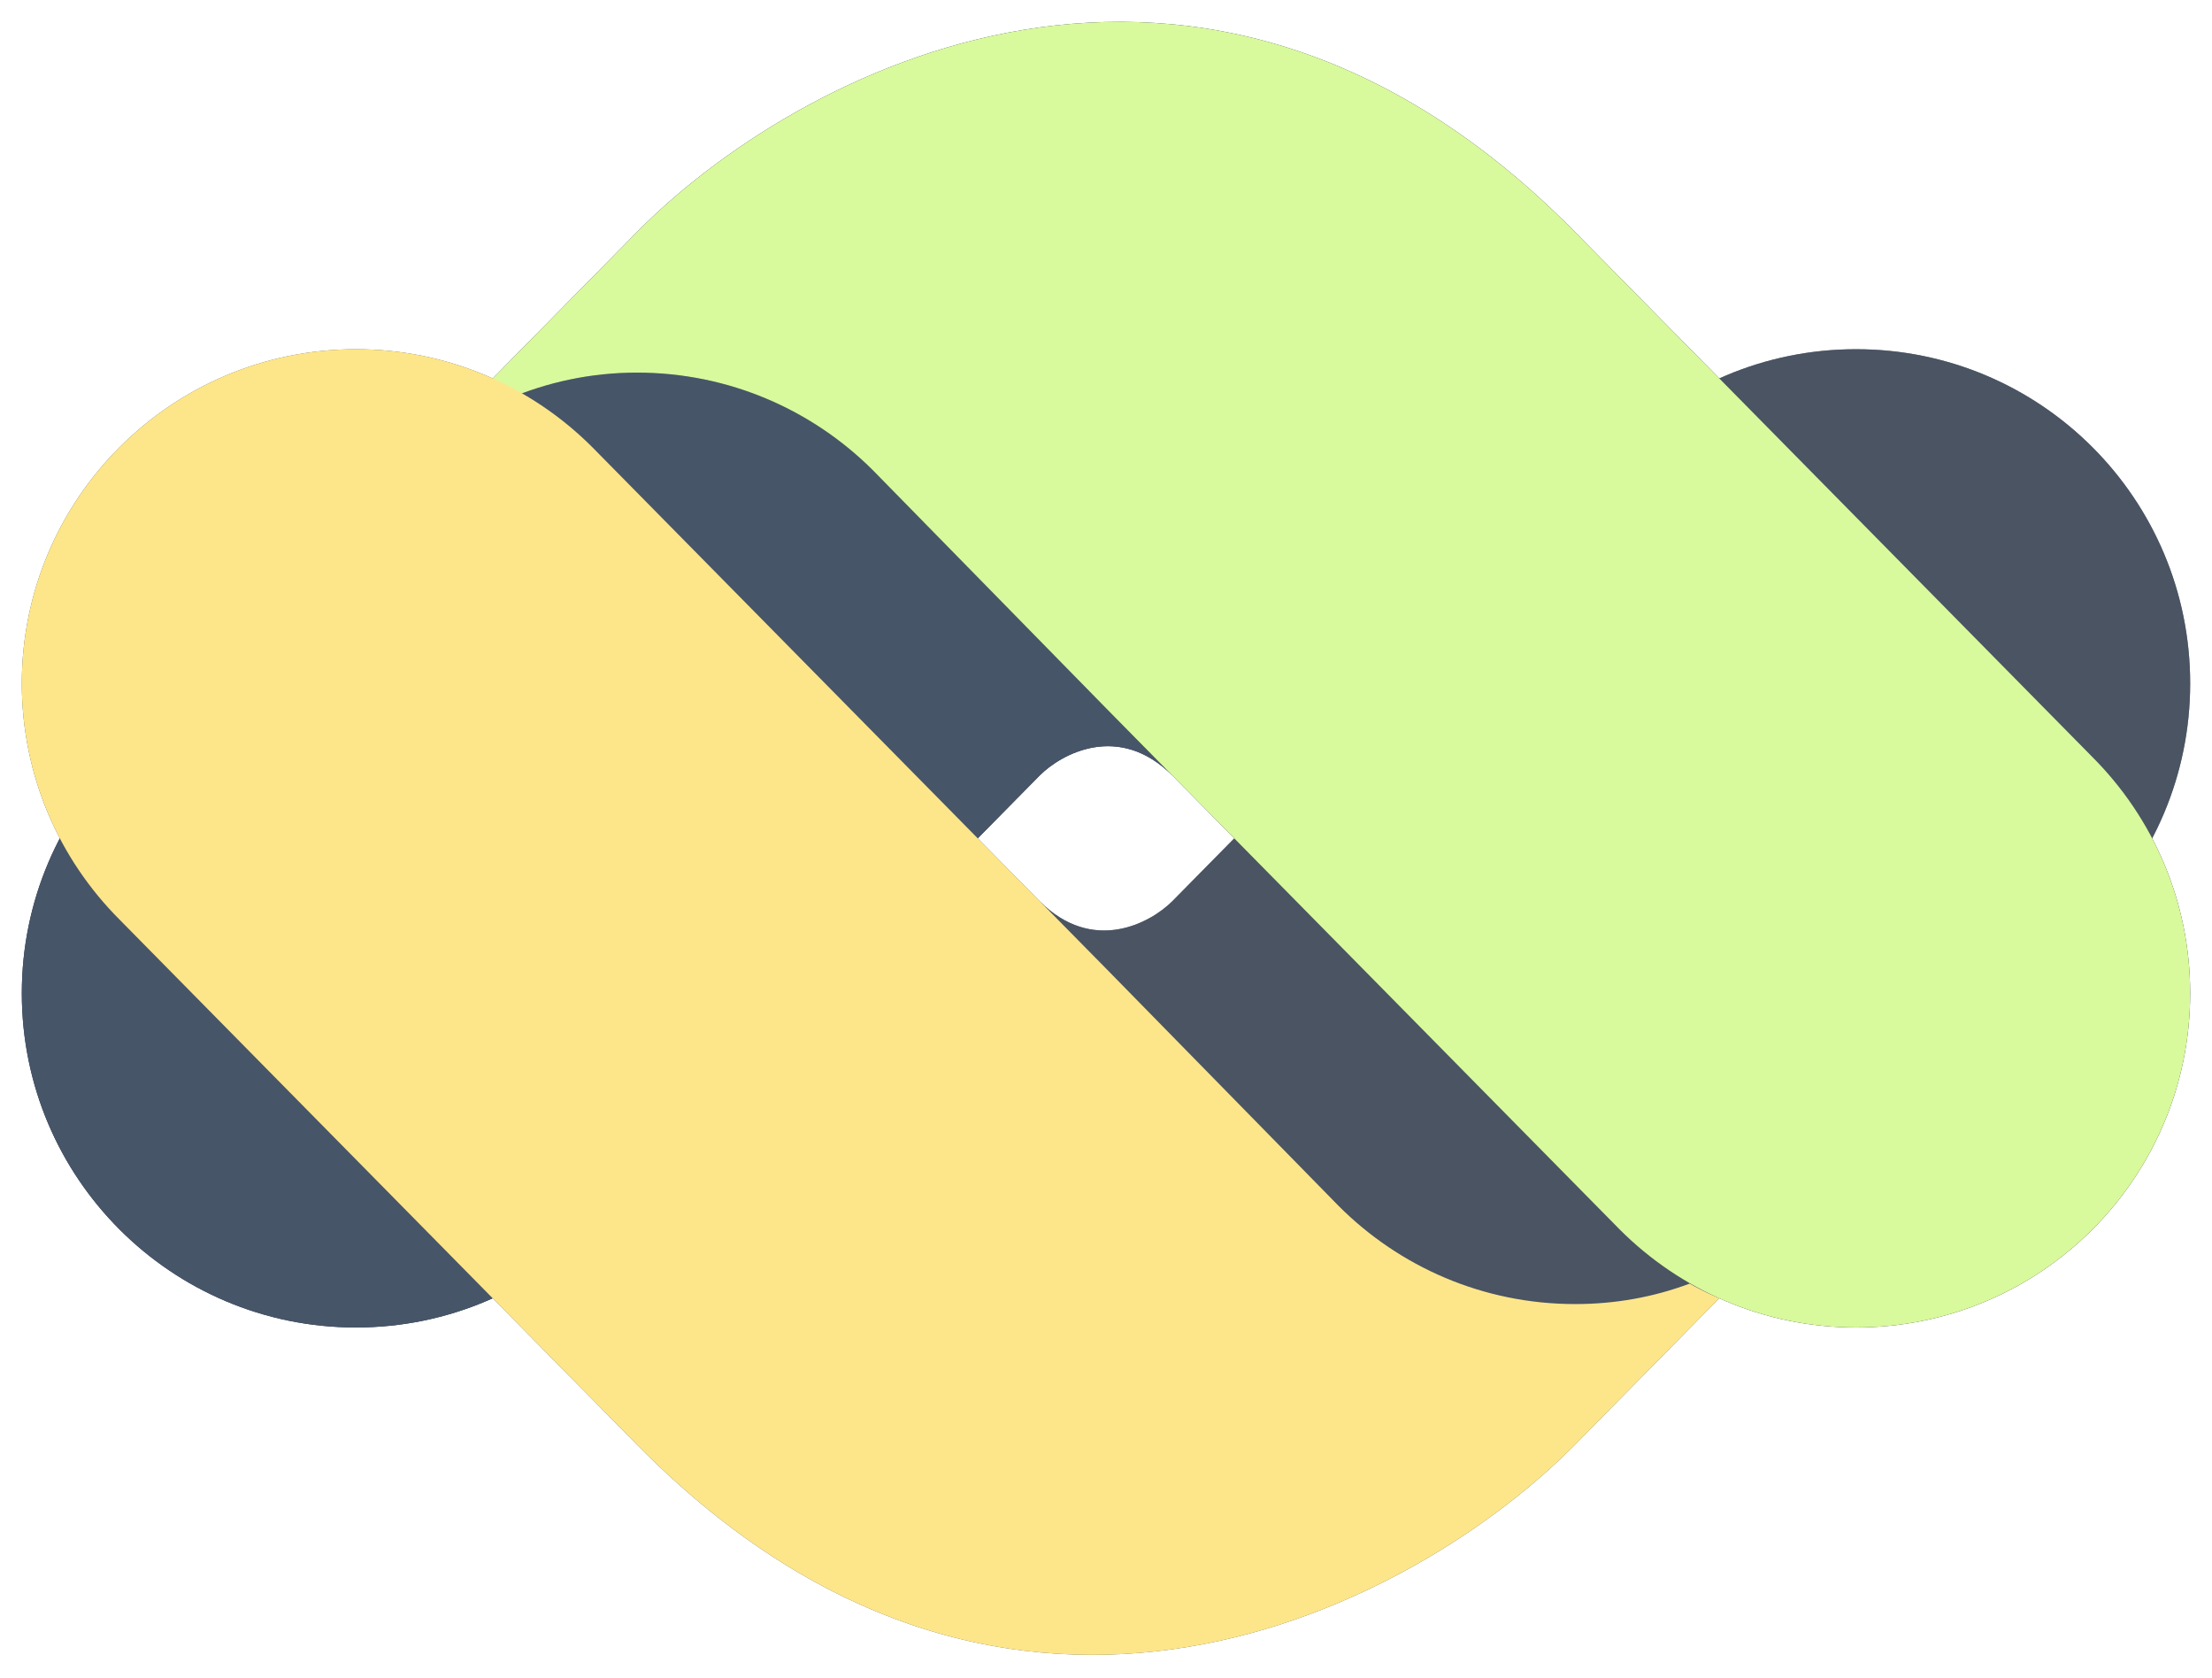 <svg width="811" height="615" viewBox="0 0 811 615" fill="none" xmlns="http://www.w3.org/2000/svg">
<g filter="url(#filter0_d_1630_262)">
<path d="M795 356.081C795 389.908 781.289 420.533 759.121 442.701C736.952 464.87 706.327 478.581 672.5 478.581C638.673 478.581 608.048 464.87 585.879 442.701L421.823 276.258C402.365 256.8 381.285 268.151 373.177 276.258L209.121 442.701C186.952 464.87 156.327 478.581 122.5 478.581C88.673 478.581 58.048 464.87 35.879 442.701C13.711 420.533 0 389.908 0 356.081C0 322.253 13.711 291.628 35.879 269.46L139 164.84L225.501 77.081C282.834 18.914 431.9 -62.52 569.499 77.081L759.121 269.46C781.289 291.628 795 322.253 795 356.081Z" fill="#1E293B"/>
<path d="M35.879 269.46C13.711 291.628 0 322.253 0 356.081C0 389.908 13.711 420.533 35.879 442.701C58.048 464.87 88.673 478.581 122.5 478.581C156.327 478.581 186.952 464.87 209.121 442.701L373.177 276.258C381.285 268.151 402.365 256.8 421.823 276.258L397.5 251.582L312.121 164.46C289.952 142.292 259.327 128.581 225.5 128.581C191.673 128.581 161.168 142.672 139 164.84L35.879 269.46Z" fill="#475569"/>
</g>
<g filter="url(#filter1_d_1630_262)">
<path d="M-3.11296e-05 242.5C-3.40869e-05 208.673 13.711 178.048 35.879 155.88C58.047 133.711 88.672 120 122.5 120C156.327 120 186.952 133.711 209.121 155.88L373.177 322.323C392.635 341.781 413.715 330.43 421.823 322.323L585.879 155.88C608.048 133.711 638.673 120 672.5 120C706.327 120 736.952 133.711 759.121 155.88C781.289 178.048 795 208.673 795 242.5C795 276.328 781.289 306.953 759.121 329.121L656 433.741L569.499 521.5C512.166 579.667 363.1 661.101 225.501 521.5L35.879 329.121C13.711 306.953 -2.81723e-05 276.328 -3.11296e-05 242.5Z" fill="#4B5563"/>
<path d="M759.121 329.121C781.289 306.953 795 276.328 795 242.5C795 208.673 781.289 178.048 759.121 155.88C736.952 133.711 706.327 120 672.5 120C638.673 120 608.048 133.711 585.879 155.88L421.823 322.323C413.715 330.43 392.635 341.781 373.177 322.323L397.5 346.999L482.879 434.121C505.048 456.289 535.673 470 569.5 470C603.327 470 633.832 455.909 656 433.741L759.121 329.121Z" fill="#4B5563" fill-opacity="0.7"/>
</g>
<g filter="url(#filter2_d_1630_262)">
<path d="M759.121 442.701C781.289 420.533 795 389.908 795 356.081C795 322.253 781.289 291.628 759.121 269.46L569.499 77.081C431.9 -62.52 282.834 18.914 225.501 77.081L139 164.84C161.168 142.672 191.673 128.581 225.5 128.581C259.327 128.581 289.952 142.292 312.121 164.46L397.5 251.582L585.879 442.701C608.048 464.87 638.673 478.581 672.5 478.581C706.327 478.581 736.952 464.87 759.121 442.701Z" fill="#D9F99D"/>
</g>
<g filter="url(#filter3_d_1630_262)">
<path d="M35.88 155.88C13.712 178.048 0 208.673 0 242.5C0 276.328 13.712 306.953 35.88 329.121L225.501 521.5C363.101 661.101 512.167 579.667 569.5 521.5L622.359 467.872C618.246 466.169 613.35 463.623 611.501 462.5C598.365 467.414 584.337 470 569.501 470C535.673 470 505.048 456.289 482.88 434.121L397.5 346.999L373.178 322.323L209.121 155.88C186.953 133.711 156.328 120 122.5 120C88.673 120 58.048 133.711 35.88 155.88Z" fill="#FDE68A"/>
</g>
<defs>
<filter id="filter0_d_1630_262" x="0" y="0" width="811" height="494.581" filterUnits="userSpaceOnUse" color-interpolation-filters="sRGB">
<feFlood flood-opacity="0" result="BackgroundImageFix"/>
<feColorMatrix in="SourceAlpha" type="matrix" values="0 0 0 0 0 0 0 0 0 0 0 0 0 0 0 0 0 0 127 0" result="hardAlpha"/>
<feOffset dx="8" dy="8"/>
<feGaussianBlur stdDeviation="4"/>
<feComposite in2="hardAlpha" operator="out"/>
<feColorMatrix type="matrix" values="0 0 0 0 0 0 0 0 0 0 0 0 0 0 0 0 0 0 0.25 0"/>
<feBlend mode="normal" in2="BackgroundImageFix" result="effect1_dropShadow_1630_262"/>
<feBlend mode="normal" in="SourceGraphic" in2="effect1_dropShadow_1630_262" result="shape"/>
</filter>
<filter id="filter1_d_1630_262" x="0" y="120" width="811" height="494.581" filterUnits="userSpaceOnUse" color-interpolation-filters="sRGB">
<feFlood flood-opacity="0" result="BackgroundImageFix"/>
<feColorMatrix in="SourceAlpha" type="matrix" values="0 0 0 0 0 0 0 0 0 0 0 0 0 0 0 0 0 0 127 0" result="hardAlpha"/>
<feOffset dx="8" dy="8"/>
<feGaussianBlur stdDeviation="4"/>
<feComposite in2="hardAlpha" operator="out"/>
<feColorMatrix type="matrix" values="0 0 0 0 0 0 0 0 0 0 0 0 0 0 0 0 0 0 0.25 0"/>
<feBlend mode="normal" in2="BackgroundImageFix" result="effect1_dropShadow_1630_262"/>
<feBlend mode="normal" in="SourceGraphic" in2="effect1_dropShadow_1630_262" result="shape"/>
</filter>
<filter id="filter2_d_1630_262" x="139" y="0" width="672" height="494.581" filterUnits="userSpaceOnUse" color-interpolation-filters="sRGB">
<feFlood flood-opacity="0" result="BackgroundImageFix"/>
<feColorMatrix in="SourceAlpha" type="matrix" values="0 0 0 0 0 0 0 0 0 0 0 0 0 0 0 0 0 0 127 0" result="hardAlpha"/>
<feOffset dx="8" dy="8"/>
<feGaussianBlur stdDeviation="4"/>
<feComposite in2="hardAlpha" operator="out"/>
<feColorMatrix type="matrix" values="0 0 0 0 0 0 0 0 0 0 0 0 0 0 0 0 0 0 0.25 0"/>
<feBlend mode="normal" in2="BackgroundImageFix" result="effect1_dropShadow_1630_262"/>
<feBlend mode="normal" in="SourceGraphic" in2="effect1_dropShadow_1630_262" result="shape"/>
</filter>
<filter id="filter3_d_1630_262" x="0" y="120" width="638.359" height="494.581" filterUnits="userSpaceOnUse" color-interpolation-filters="sRGB">
<feFlood flood-opacity="0" result="BackgroundImageFix"/>
<feColorMatrix in="SourceAlpha" type="matrix" values="0 0 0 0 0 0 0 0 0 0 0 0 0 0 0 0 0 0 127 0" result="hardAlpha"/>
<feOffset dx="8" dy="8"/>
<feGaussianBlur stdDeviation="4"/>
<feComposite in2="hardAlpha" operator="out"/>
<feColorMatrix type="matrix" values="0 0 0 0 0 0 0 0 0 0 0 0 0 0 0 0 0 0 0.25 0"/>
<feBlend mode="normal" in2="BackgroundImageFix" result="effect1_dropShadow_1630_262"/>
<feBlend mode="normal" in="SourceGraphic" in2="effect1_dropShadow_1630_262" result="shape"/>
</filter>
</defs>
</svg>
